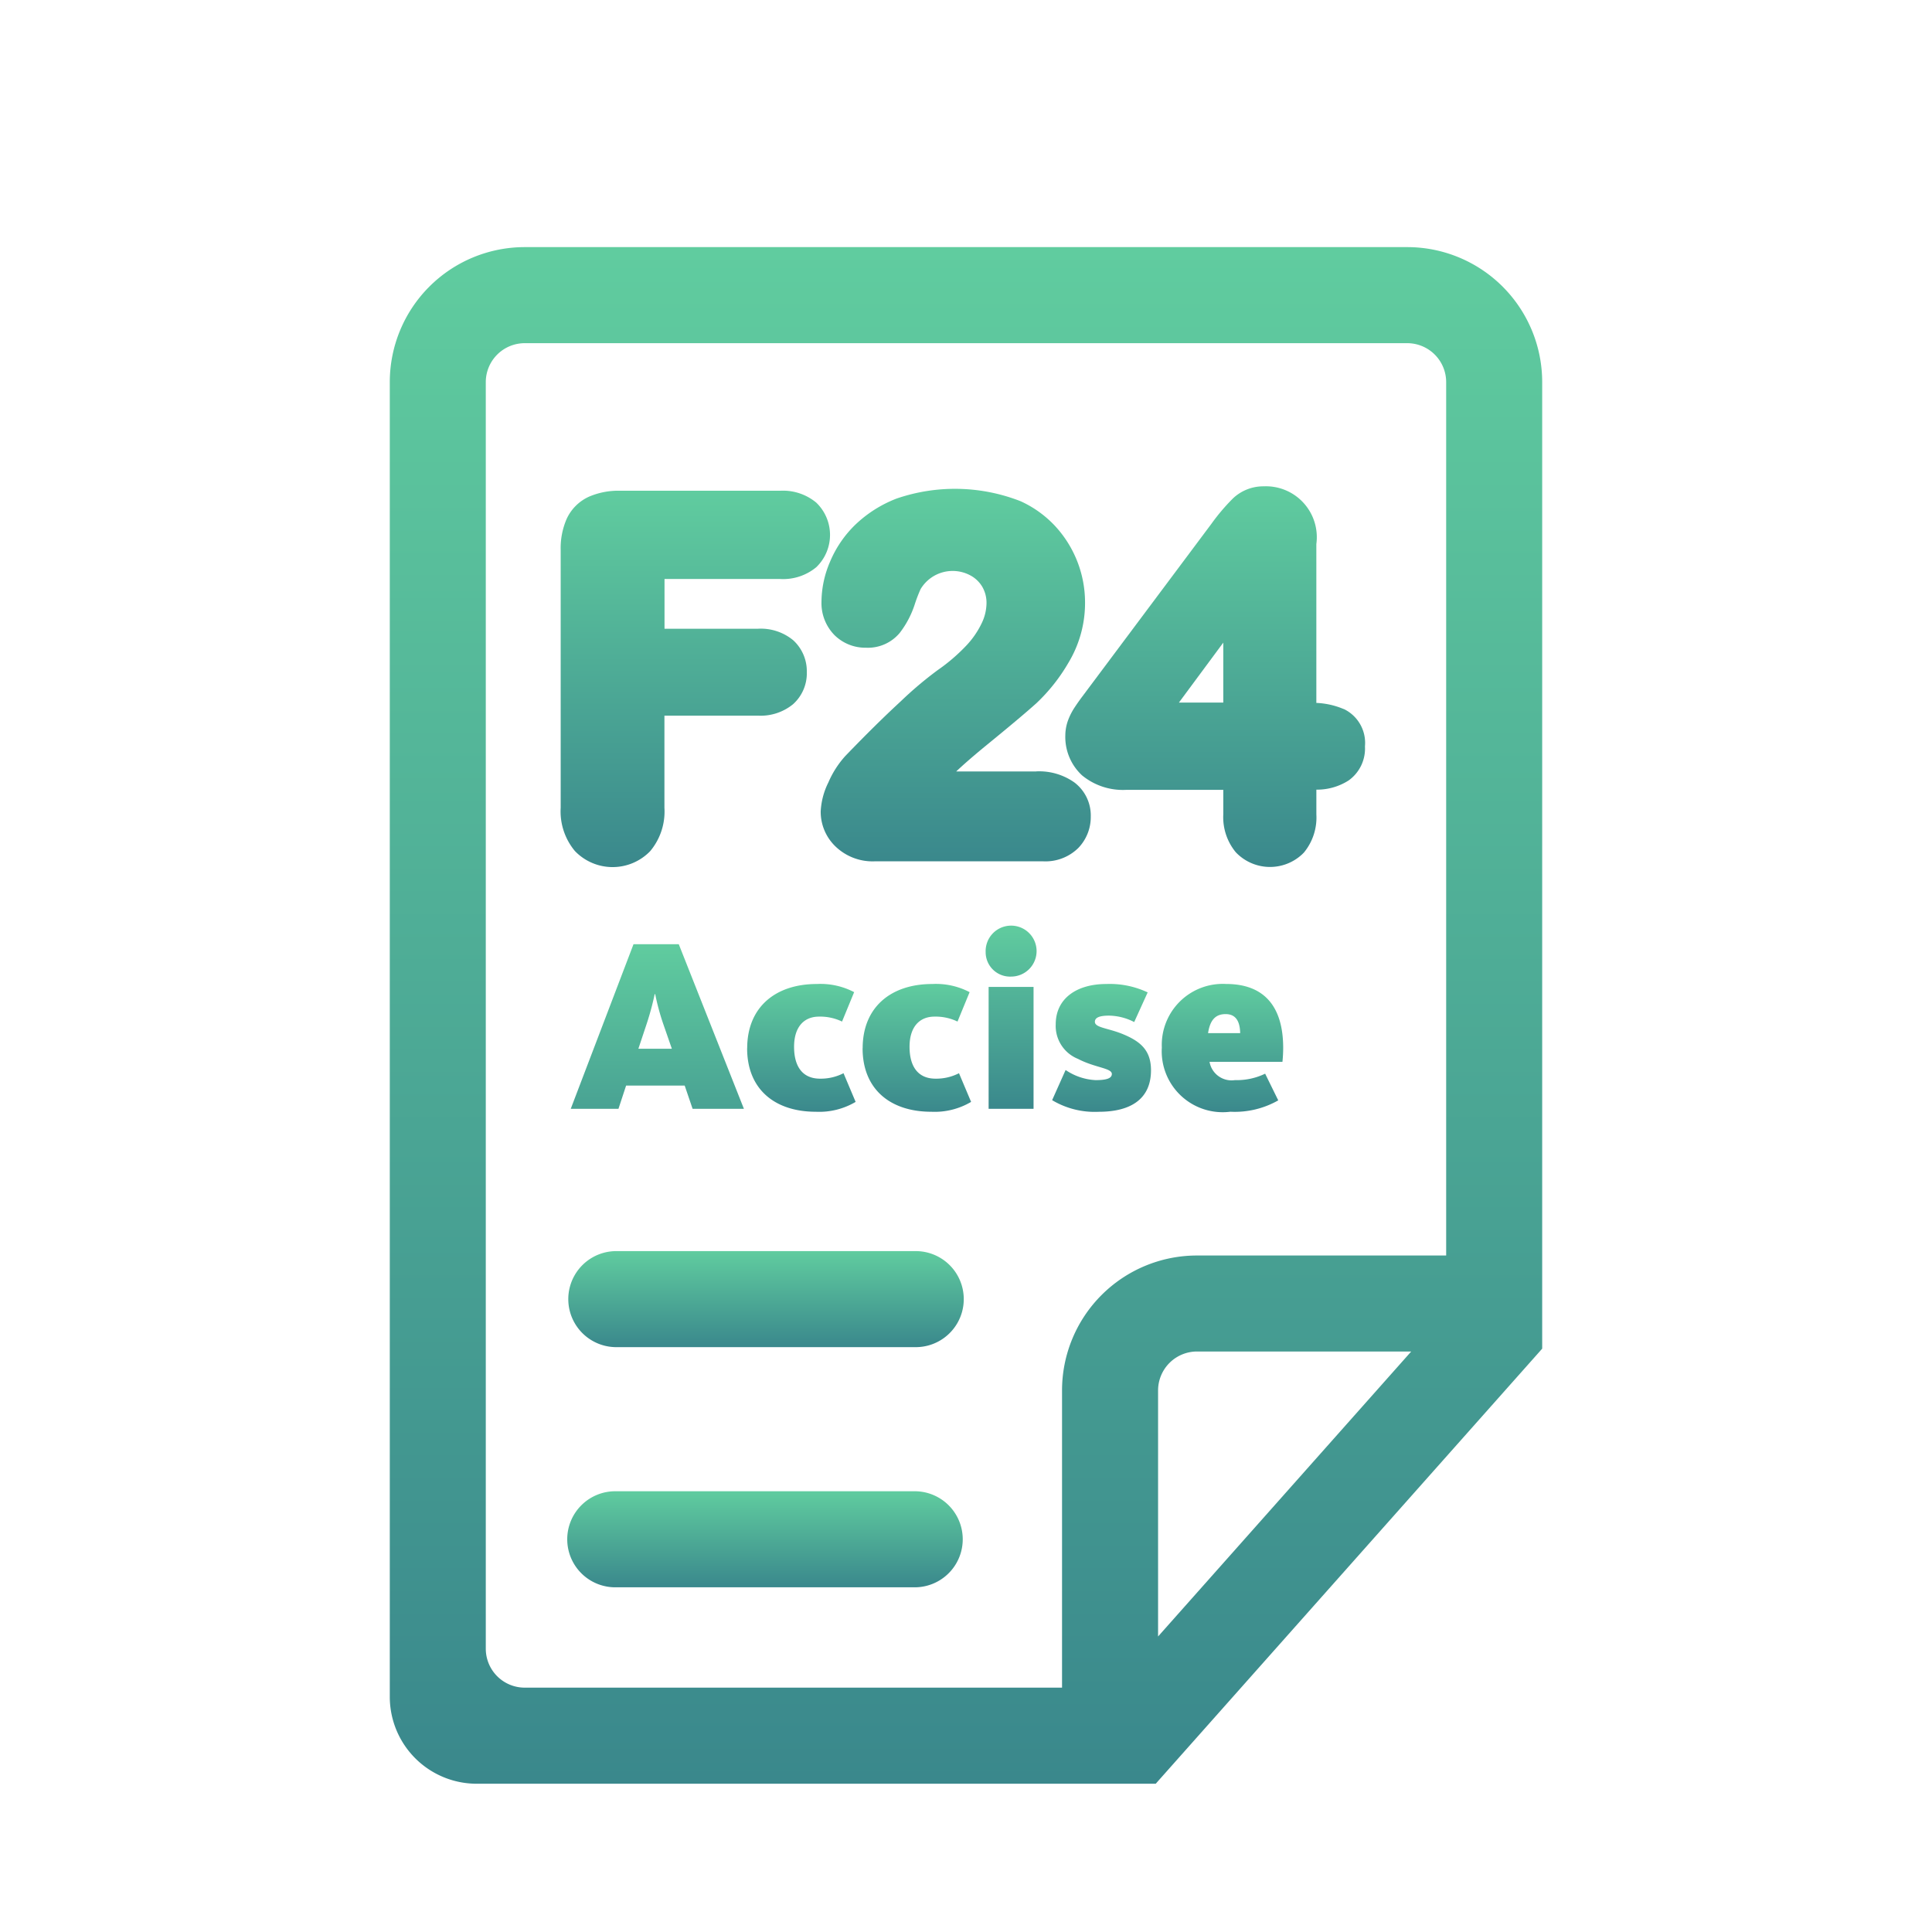 <svg id="Raggruppa_30419" data-name="Raggruppa 30419" xmlns="http://www.w3.org/2000/svg" xmlns:xlink="http://www.w3.org/1999/xlink" width="86" height="86" viewBox="0 0 86 86">
  <defs>
    <clipPath id="clip-path">
      <rect id="Rettangolo_12312" data-name="Rettangolo 12312" width="86" height="86" fill="none"/>
    </clipPath>
    <linearGradient id="linear-gradient" x1="0.5" x2="0.5" y2="1" gradientUnits="objectBoundingBox">
      <stop offset="0" stop-color="#60cc9f"/>
      <stop offset="1" stop-color="#3a888c"/>
    </linearGradient>
    <filter id="Tracciato_86829" x="19.295" y="49.691" width="29.604" height="16.275" filterUnits="userSpaceOnUse">
      <feOffset dy="2" input="SourceAlpha"/>
      <feGaussianBlur stdDeviation="2" result="blur"/>
      <feFlood flood-color="#05696f" flood-opacity="0.239"/>
      <feComposite operator="in" in2="blur"/>
      <feComposite in="SourceGraphic"/>
    </filter>
    <filter id="Tracciato_86830" x="19.295" y="60.381" width="29.604" height="16.275" filterUnits="userSpaceOnUse">
      <feOffset dy="2" input="SourceAlpha"/>
      <feGaussianBlur stdDeviation="2" result="blur-2"/>
      <feFlood flood-color="#05696f" flood-opacity="0.239"/>
      <feComposite operator="in" in2="blur-2"/>
      <feComposite in="SourceGraphic"/>
    </filter>
    <filter id="Tracciato_86831" x="18.953" y="15.841" width="23.994" height="28.756" filterUnits="userSpaceOnUse">
      <feOffset dy="2" input="SourceAlpha"/>
      <feGaussianBlur stdDeviation="2" result="blur-3"/>
      <feFlood flood-color="#05696f" flood-opacity="0.239"/>
      <feComposite operator="in" in2="blur-3"/>
      <feComposite in="SourceGraphic"/>
    </filter>
    <filter id="Tracciato_86832" x="30.528" y="15.759" width="24.026" height="28.584" filterUnits="userSpaceOnUse">
      <feOffset dy="2" input="SourceAlpha"/>
      <feGaussianBlur stdDeviation="2" result="blur-4"/>
      <feFlood flood-color="#05696f" flood-opacity="0.239"/>
      <feComposite operator="in" in2="blur-4"/>
      <feComposite in="SourceGraphic"/>
    </filter>
    <filter id="Tracciato_86833" x="41.42" y="15.646" width="25.346" height="28.947" filterUnits="userSpaceOnUse">
      <feOffset dy="2" input="SourceAlpha"/>
      <feGaussianBlur stdDeviation="2" result="blur-5"/>
      <feFlood flood-color="#05696f" flood-opacity="0.239"/>
      <feComposite operator="in" in2="blur-5"/>
      <feComposite in="SourceGraphic"/>
    </filter>
    <filter id="Tracciato_86834" x="11.351" y="5" width="63.297" height="80.398" filterUnits="userSpaceOnUse">
      <feOffset dy="2" input="SourceAlpha"/>
      <feGaussianBlur stdDeviation="2" result="blur-6"/>
      <feFlood flood-color="#05696f" flood-opacity="0.239"/>
      <feComposite operator="in" in2="blur-6"/>
      <feComposite in="SourceGraphic"/>
    </filter>
    <filter id="Tracciato_86835" x="19.406" y="36.029" width="19.712" height="19.328" filterUnits="userSpaceOnUse">
      <feOffset dy="2" input="SourceAlpha"/>
      <feGaussianBlur stdDeviation="2" result="blur-7"/>
      <feFlood flood-color="#05696f" flood-opacity="0.239"/>
      <feComposite operator="in" in2="blur-7"/>
      <feComposite in="SourceGraphic"/>
    </filter>
    <filter id="Tracciato_86836" x="27.26" y="37.801" width="16.83" height="17.687" filterUnits="userSpaceOnUse">
      <feOffset dy="2" input="SourceAlpha"/>
      <feGaussianBlur stdDeviation="2" result="blur-8"/>
      <feFlood flood-color="#05696f" flood-opacity="0.239"/>
      <feComposite operator="in" in2="blur-8"/>
      <feComposite in="SourceGraphic"/>
    </filter>
    <filter id="Tracciato_86837" x="32.397" y="37.801" width="16.83" height="17.687" filterUnits="userSpaceOnUse">
      <feOffset dy="2" input="SourceAlpha"/>
      <feGaussianBlur stdDeviation="2" result="blur-9"/>
      <feFlood flood-color="#05696f" flood-opacity="0.239"/>
      <feComposite operator="in" in2="blur-9"/>
      <feComposite in="SourceGraphic"/>
    </filter>
    <filter id="Tracciato_86838" x="37.875" y="35.304" width="14.266" height="20.052" filterUnits="userSpaceOnUse">
      <feOffset dy="2" input="SourceAlpha"/>
      <feGaussianBlur stdDeviation="2" result="blur-10"/>
      <feFlood flood-color="#05696f" flood-opacity="0.239"/>
      <feComposite operator="in" in2="blur-10"/>
      <feComposite in="SourceGraphic"/>
    </filter>
    <filter id="Tracciato_86839" x="40.834" y="37.801" width="16.401" height="17.688" filterUnits="userSpaceOnUse">
      <feOffset dy="2" input="SourceAlpha"/>
      <feGaussianBlur stdDeviation="2" result="blur-11"/>
      <feFlood flood-color="#05696f" flood-opacity="0.239"/>
      <feComposite operator="in" in2="blur-11"/>
      <feComposite in="SourceGraphic"/>
    </filter>
    <filter id="Tracciato_86840" x="45.717" y="37.801" width="17.402" height="17.687" filterUnits="userSpaceOnUse">
      <feOffset dy="2" input="SourceAlpha"/>
      <feGaussianBlur stdDeviation="2" result="blur-12"/>
      <feFlood flood-color="#05696f" flood-opacity="0.239"/>
      <feComposite operator="in" in2="blur-12"/>
      <feComposite in="SourceGraphic"/>
    </filter>
  </defs>
  <g id="Raggruppa_30407" data-name="Raggruppa 30407" clip-path="url(#clip-path)">
    <g transform="matrix(1, 0, 0, 1, 0, 0)" filter="url(#Tracciato_86829)">
      <path id="Tracciato_86829-2" data-name="Tracciato 86829" d="M40.763,53.691H27.434a2.137,2.137,0,1,0,0,4.275H40.763a2.137,2.137,0,0,0,0-4.275" fill="url(#linear-gradient)"/>
    </g>
    <g transform="matrix(1, 0, 0, 1, 0, 0)" filter="url(#Tracciato_86830)">
      <path id="Tracciato_86830-2" data-name="Tracciato 86830" d="M40.763,64.381H27.434a2.138,2.138,0,1,0,0,4.275H40.763a2.138,2.138,0,0,0,0-4.275" fill="url(#linear-gradient)"/>
    </g>
    <g transform="matrix(1, 0, 0, 1, 0, 0)" filter="url(#Tracciato_86831)">
      <path id="Tracciato_86831-2" data-name="Tracciato 86831" d="M34.721,23.773a2.31,2.31,0,0,0,1.613-.524,1.993,1.993,0,0,0,0-2.876,2.314,2.314,0,0,0-1.612-.528H27.61a3.291,3.291,0,0,0-1.385.261,2,2,0,0,0-1,.99,3.266,3.266,0,0,0-.267,1.4V33.955a2.752,2.752,0,0,0,.632,1.926,2.327,2.327,0,0,0,3.35.009,2.744,2.744,0,0,0,.636-1.934v-4.1h4.167a2.276,2.276,0,0,0,1.556-.507,1.846,1.846,0,0,0,.615-1.424,1.869,1.869,0,0,0-.6-1.421,2.261,2.261,0,0,0-1.569-.517H29.58V23.773Z" fill="url(#linear-gradient)"/>
    </g>
    <g transform="matrix(1, 0, 0, 1, 0, 0)" filter="url(#Tracciato_86832)">
      <path id="Tracciato_86832-2" data-name="Tracciato 86832" d="M46.125,32.34H42.564q.53-.5,1.359-1.178,1.552-1.266,2.208-1.857a7.957,7.957,0,0,0,1.426-1.8,5.148,5.148,0,0,0,.742-2.7,5.01,5.01,0,0,0-1.359-3.418,4.842,4.842,0,0,0-1.507-1.075,8.009,8.009,0,0,0-5.521-.12,5.53,5.53,0,0,0-1.853,1.178,4.964,4.964,0,0,0-1.114,1.642,4.572,4.572,0,0,0-.378,1.77,2.034,2.034,0,0,0,.571,1.481,1.951,1.951,0,0,0,1.411.569,1.843,1.843,0,0,0,1.5-.658,4.194,4.194,0,0,0,.675-1.289,6.755,6.755,0,0,1,.254-.66,1.663,1.663,0,0,1,2.206-.617,1.366,1.366,0,0,1,.534.5,1.421,1.421,0,0,1,.195.75,2.1,2.1,0,0,1-.216.887,3.888,3.888,0,0,1-.7,1.009,8.109,8.109,0,0,1-1.249,1.069A16.492,16.492,0,0,0,40.1,29.214q-1.1,1.012-2.475,2.441a4.254,4.254,0,0,0-.75,1.171,3.237,3.237,0,0,0-.343,1.3,2.141,2.141,0,0,0,.664,1.558,2.38,2.38,0,0,0,1.753.656h7.477A2.084,2.084,0,0,0,48,35.746a1.989,1.989,0,0,0,.554-1.4,1.847,1.847,0,0,0-.727-1.515,2.713,2.713,0,0,0-1.7-.494" fill="url(#linear-gradient)"/>
    </g>
    <g transform="matrix(1, 0, 0, 1, 0, 0)" filter="url(#Tracciato_86833)">
      <path id="Tracciato_86833-2" data-name="Tracciato 86833" d="M59.813,29.563a3.477,3.477,0,0,0-1.218-.274V22.217a2.265,2.265,0,0,0-2.345-2.569,1.964,1.964,0,0,0-1.368.539,9.062,9.062,0,0,0-.962,1.135l-5.756,7.7c-.113.15-.222.306-.325.462a2.824,2.824,0,0,0-.3.59,2,2,0,0,0-.118.658,2.331,2.331,0,0,0,.746,1.783,2.862,2.862,0,0,0,1.986.643h4.3v1.09a2.451,2.451,0,0,0,.556,1.689,2.1,2.1,0,0,0,2.962.084l.071-.071a2.452,2.452,0,0,0,.554-1.7v-1.1a2.607,2.607,0,0,0,1.434-.408,1.743,1.743,0,0,0,.729-1.518,1.673,1.673,0,0,0-.945-1.665m-5.361-2.954v2.67H52.477Z" fill="url(#linear-gradient)"/>
    </g>
    <g transform="matrix(1, 0, 0, 1, 0, 0)" filter="url(#Tracciato_86834)">
      <path id="Tracciato_86834-2" data-name="Tracciato 86834" d="M62.643,8.8H23.357a6.008,6.008,0,0,0-6.006,6.008V73.33A3.869,3.869,0,0,0,21.22,77.2H51.447l.1-.115L68.535,57.961l.113-.128V14.809A6.008,6.008,0,0,0,62.643,8.8M51.55,70.645V59.693a1.735,1.735,0,0,1,1.731-1.733h9.537Zm12.824-19.33v2.372H53.281a6.007,6.007,0,0,0-6.006,6.006v13.23H23.357a1.734,1.734,0,0,1-1.733-1.73V14.809a1.735,1.735,0,0,1,1.731-1.733H62.643a1.734,1.734,0,0,1,1.731,1.733V51.315Z" transform="translate(0 0.2)" fill="url(#linear-gradient)"/>
    </g>
    <g transform="matrix(1, 0, 0, 1, 0, 0)" filter="url(#Tracciato_86835)">
      <path id="Tracciato_86835-2" data-name="Tracciato 86835" d="M28.2,40.029h2.014l2.9,7.328H30.83l-.352-1.034H27.87l-.34,1.034H25.406Zm1.706,4.653-.4-1.154a10.457,10.457,0,0,1-.341-1.277h-.022a12.59,12.59,0,0,1-.342,1.277l-.384,1.154Z" fill="url(#linear-gradient)"/>
    </g>
    <g transform="matrix(1, 0, 0, 1, 0, 0)" filter="url(#Tracciato_86836)">
      <path id="Tracciato_86836-2" data-name="Tracciato 86836" d="M33.26,44.661c0-1.815,1.243-2.86,3.1-2.86a3.228,3.228,0,0,1,1.661.363l-.539,1.309a2.244,2.244,0,0,0-1.023-.22c-.682,0-1.112.472-1.112,1.342,0,.891.386,1.42,1.156,1.42a2.211,2.211,0,0,0,1.045-.243l.539,1.277a3.179,3.179,0,0,1-1.771.439c-1.838,0-3.059-1.012-3.059-2.827" fill="url(#linear-gradient)"/>
    </g>
    <g transform="matrix(1, 0, 0, 1, 0, 0)" filter="url(#Tracciato_86837)">
      <path id="Tracciato_86837-2" data-name="Tracciato 86837" d="M38.4,44.661c0-1.815,1.243-2.86,3.1-2.86a3.228,3.228,0,0,1,1.661.363l-.539,1.309a2.244,2.244,0,0,0-1.023-.22c-.682,0-1.112.472-1.112,1.342,0,.891.386,1.42,1.156,1.42a2.211,2.211,0,0,0,1.045-.243l.539,1.277a3.179,3.179,0,0,1-1.771.439c-1.838,0-3.059-1.012-3.059-2.827" fill="url(#linear-gradient)"/>
    </g>
    <g transform="matrix(1, 0, 0, 1, 0, 0)" filter="url(#Tracciato_86838)">
      <path id="Tracciato_86838-2" data-name="Tracciato 86838" d="M43.875,40.382a1.134,1.134,0,1,1,1.133,1.089,1.086,1.086,0,0,1-1.133-1.089m.132,1.55h2v5.424h-2Z" fill="url(#linear-gradient)"/>
    </g>
    <g transform="matrix(1, 0, 0, 1, 0, 0)" filter="url(#Tracciato_86839)">
      <path id="Tracciato_86839-2" data-name="Tracciato 86839" d="M46.834,46.972l.6-1.343a2.6,2.6,0,0,0,1.332.451c.483,0,.726-.077.726-.274,0-.265-.748-.275-1.508-.672a1.58,1.58,0,0,1-.99-1.54c0-1.143.924-1.793,2.255-1.793a3.955,3.955,0,0,1,1.838.374l-.6,1.32a2.514,2.514,0,0,0-1.122-.286c-.473,0-.628.111-.628.275,0,.254.539.275,1.167.517.836.33,1.331.727,1.331,1.64,0,1.254-.869,1.848-2.321,1.848a3.69,3.69,0,0,1-2.08-.517" fill="url(#linear-gradient)"/>
    </g>
    <g transform="matrix(1, 0, 0, 1, 0, 0)" filter="url(#Tracciato_86840)">
      <path id="Tracciato_86840-2" data-name="Tracciato 86840" d="M51.717,44.628A2.715,2.715,0,0,1,54.578,41.8c1.694,0,2.541,1,2.541,2.849a6.114,6.114,0,0,1-.033.616H53.841a.994.994,0,0,0,1.133.814,2.885,2.885,0,0,0,1.342-.286l.583,1.188a3.911,3.911,0,0,1-2.134.506,2.714,2.714,0,0,1-3.048-2.86m3.488-.638c-.011-.5-.176-.848-.649-.848-.451,0-.693.265-.781.848Z" fill="url(#linear-gradient)"/>
    </g>
  </g>
</svg>
